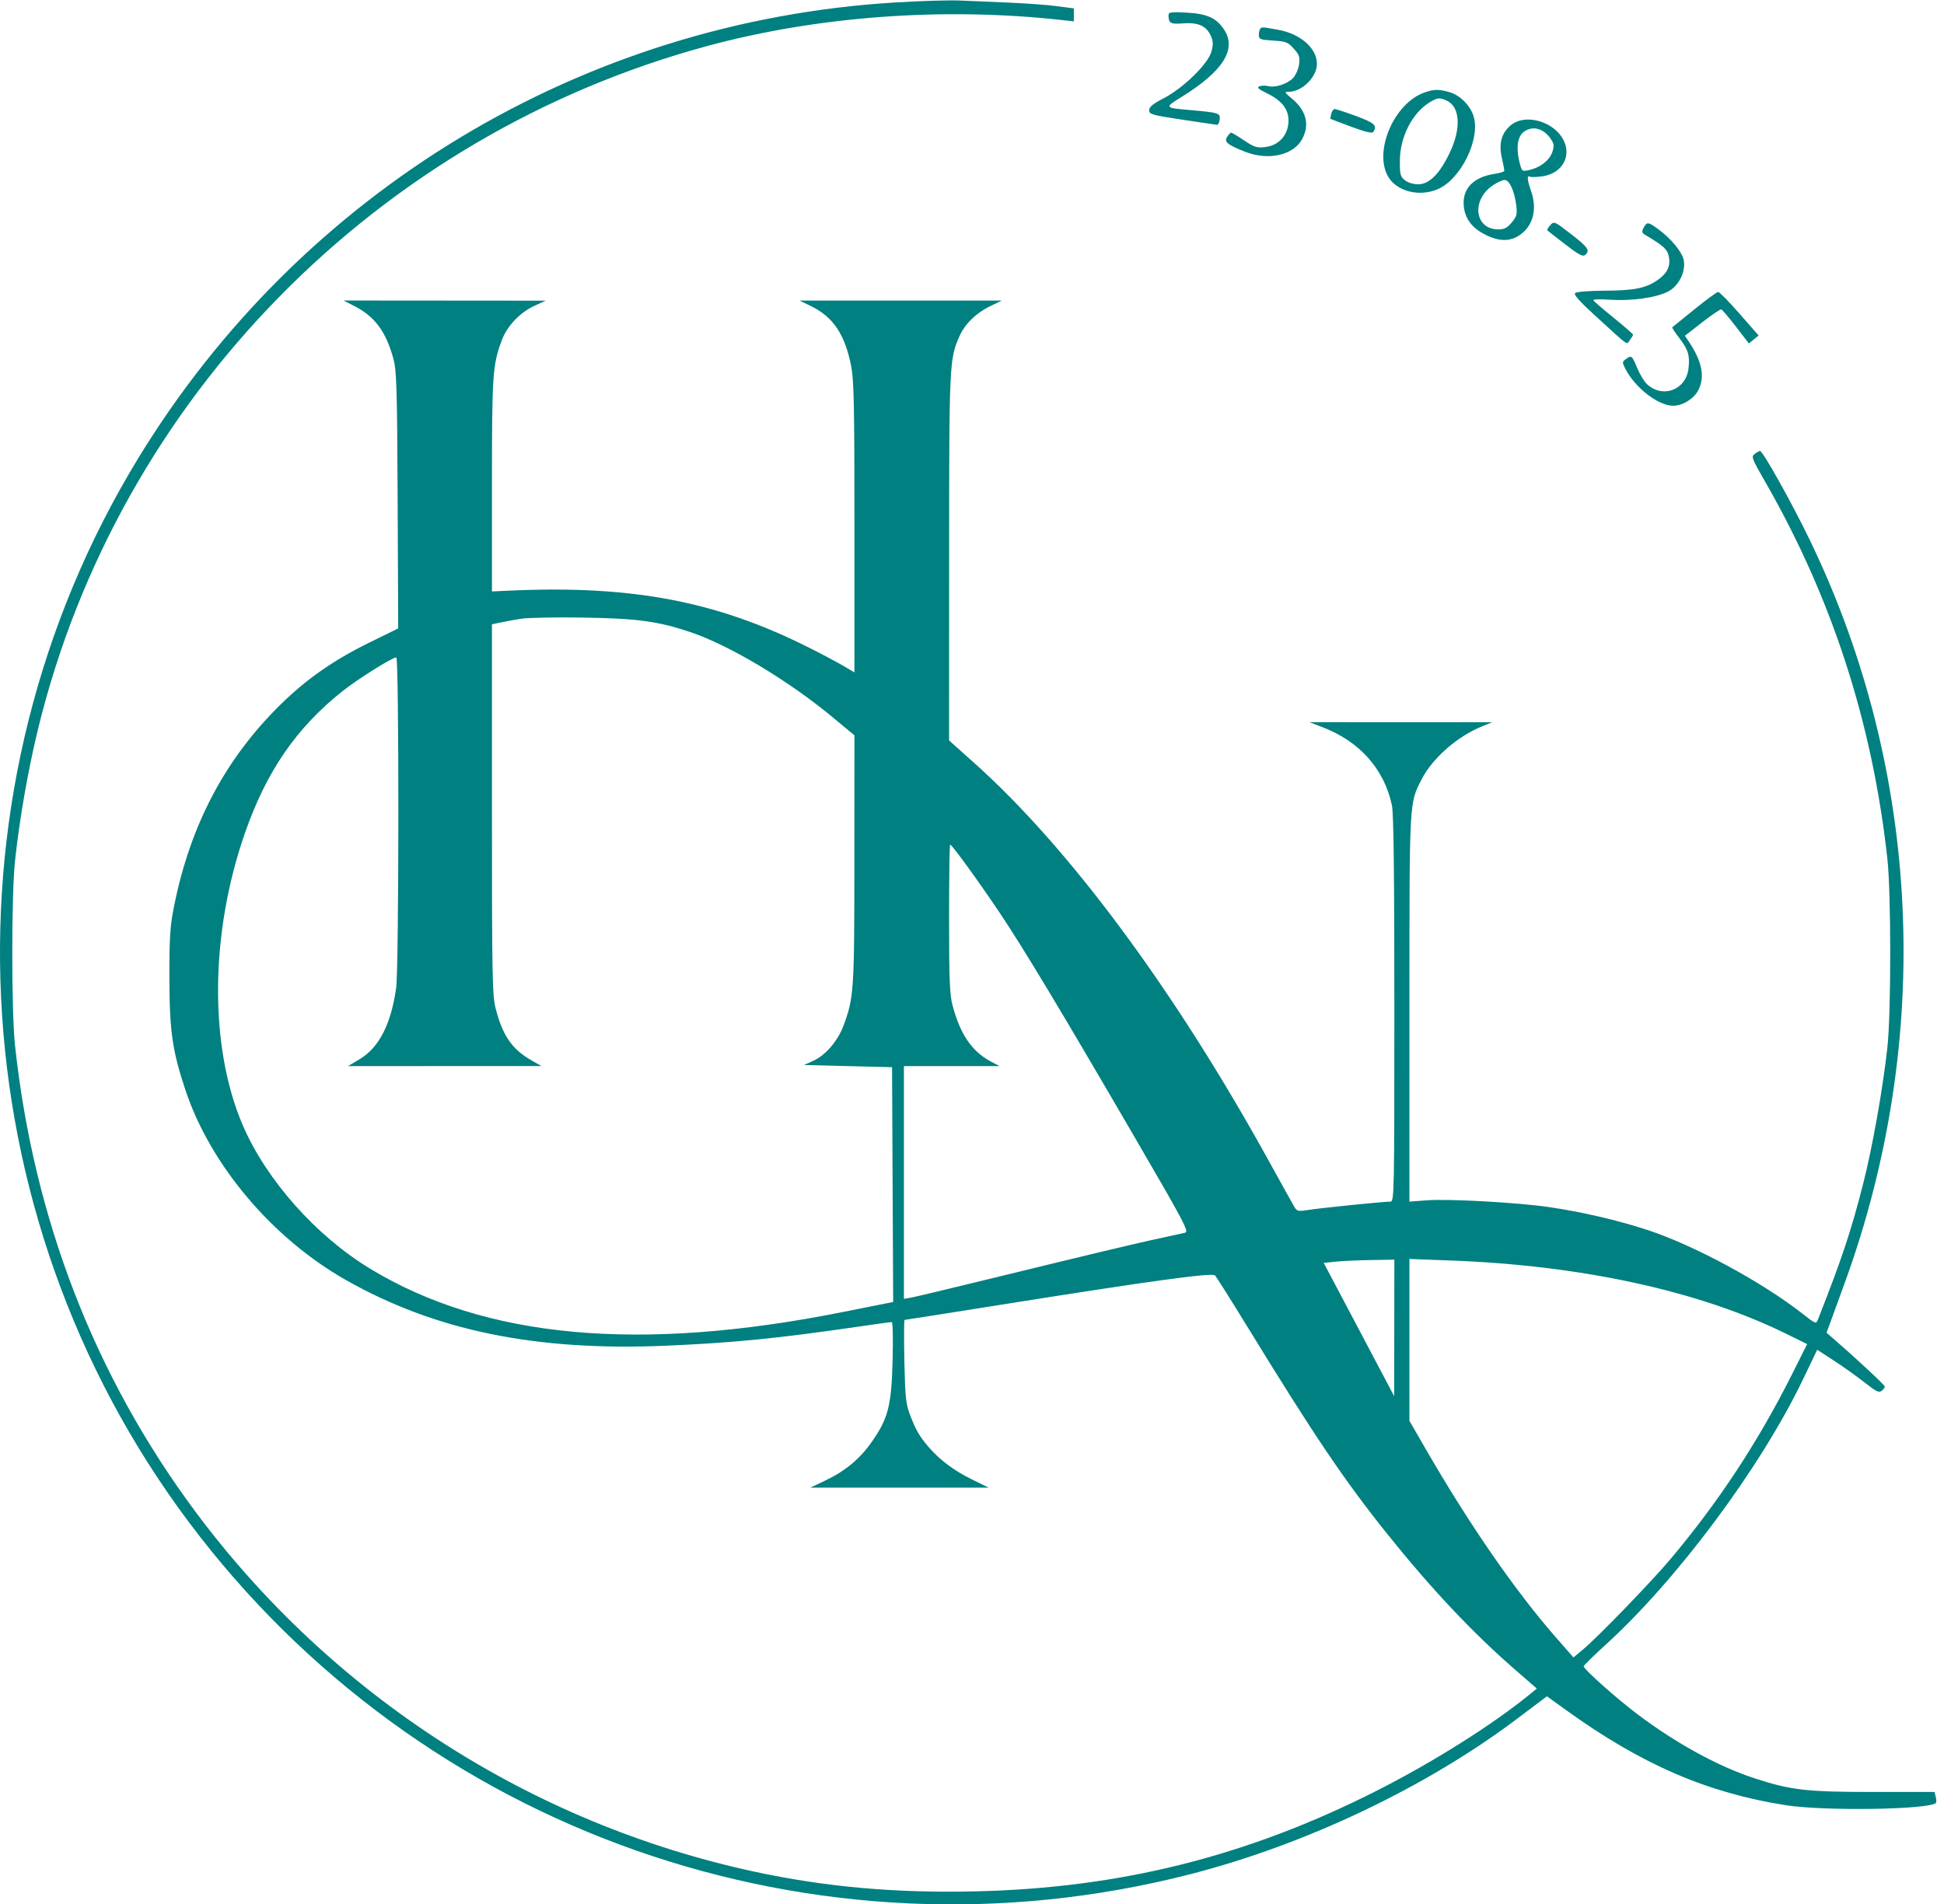 <svg width="49" height="48" viewBox="0 0 49 48" fill="none" xmlns="http://www.w3.org/2000/svg">
<path fill-rule="evenodd" clip-rule="evenodd" d="M22.567 0.062C14.696 0.536 7.589 4.818 3.48 11.559C-1.591 19.88 -1.082 30.57 4.759 38.372C10.611 46.188 20.562 49.682 30.022 47.244C32.929 46.494 35.955 45.053 38.243 43.328L38.992 42.764L39.48 43.116C41.376 44.483 43.041 45.203 45.02 45.511C45.993 45.662 48.626 45.622 48.795 45.453C48.811 45.438 48.809 45.37 48.792 45.301L48.761 45.176H47.227C45.536 45.176 45.14 45.131 44.218 44.829C43.31 44.533 42.243 43.948 41.273 43.216C40.741 42.815 39.918 42.081 39.918 42.008C39.918 41.986 40.156 41.751 40.446 41.488C42.264 39.84 44.377 37.002 45.445 34.776L45.804 34.028L46.236 34.309C46.474 34.464 46.821 34.712 47.008 34.86C47.289 35.082 47.363 35.118 47.429 35.063C47.473 35.026 47.509 34.978 47.509 34.956C47.509 34.92 46.792 34.251 46.244 33.776L46.04 33.599L46.499 32.339C48.742 26.177 48.428 19.441 45.624 13.628C45.169 12.685 44.434 11.369 44.362 11.369C44.345 11.369 44.285 11.402 44.231 11.442C44.136 11.511 44.151 11.551 44.494 12.148C46.176 15.078 47.194 18.216 47.572 21.644C47.669 22.514 47.669 25.546 47.572 26.416C47.458 27.448 47.199 28.909 46.969 29.816C46.663 31.021 46.43 31.723 45.824 33.263C45.776 33.384 45.77 33.382 45.435 33.12C44.407 32.314 42.692 31.389 41.511 31.003C40.754 30.757 39.871 30.552 39.036 30.43C38.251 30.315 36.525 30.22 35.973 30.26L35.526 30.293V25.424C35.526 20.134 35.519 20.267 35.829 19.655C36.1 19.121 36.73 18.565 37.353 18.313L37.613 18.207L35.309 18.207L33.004 18.206L33.345 18.337C34.276 18.696 34.892 19.392 35.085 20.305C35.128 20.505 35.146 22.067 35.146 25.442C35.146 30.115 35.142 30.293 35.047 30.293C34.869 30.293 33.284 30.454 32.987 30.502C32.725 30.544 32.693 30.538 32.63 30.434C32.593 30.371 32.291 29.829 31.96 29.229C29.591 24.94 26.946 21.37 24.545 19.224L23.922 18.667L23.923 14.056C23.924 9.162 23.929 9.053 24.183 8.478C24.321 8.167 24.604 7.89 24.962 7.717L25.251 7.578H22.702H20.154L20.431 7.712C20.997 7.986 21.289 8.415 21.451 9.211C21.524 9.567 21.537 10.179 21.537 13.29V16.951L21.255 16.785C21.099 16.694 20.703 16.483 20.373 16.318C18.064 15.159 15.938 14.753 12.888 14.888L12.4 14.91V12.231C12.4 9.424 12.415 9.2 12.651 8.57C12.784 8.216 13.112 7.872 13.476 7.707L13.756 7.58L11.207 7.578L8.659 7.576L8.93 7.715C9.449 7.979 9.731 8.361 9.917 9.05C9.997 9.348 10.01 9.792 10.023 12.616L10.037 15.842L9.294 16.208C8.41 16.642 7.723 17.122 7.073 17.76C5.677 19.131 4.801 20.788 4.39 22.833C4.286 23.349 4.269 23.604 4.27 24.654C4.272 25.993 4.343 26.489 4.675 27.484C5.305 29.371 6.857 31.211 8.709 32.264C10.961 33.544 13.496 34.066 16.78 33.926C18.497 33.852 19.573 33.745 21.699 33.436C22.102 33.377 22.452 33.329 22.478 33.329C22.503 33.329 22.513 33.762 22.499 34.291C22.47 35.44 22.387 35.761 21.971 36.354C21.665 36.789 21.299 37.091 20.777 37.337L20.425 37.504L22.672 37.504L24.92 37.504L24.489 37.292C24.043 37.073 23.679 36.799 23.401 36.473C23.176 36.209 23.09 36.062 22.945 35.688C22.832 35.398 22.816 35.249 22.795 34.319C22.783 33.745 22.785 33.275 22.801 33.275C22.817 33.275 23.911 33.103 25.233 32.892C29.037 32.287 30.554 32.079 30.626 32.154C30.659 32.189 31.023 32.766 31.435 33.437C33.117 36.182 33.884 37.319 34.957 38.659C36.076 40.056 37.123 41.168 38.202 42.104L38.737 42.569L38.582 42.696C37.644 43.467 36.12 44.427 34.685 45.153C31.427 46.801 28.224 47.602 24.57 47.682C22.554 47.727 20.804 47.57 19.015 47.185C13.386 45.972 8.366 42.738 4.924 38.107C2.382 34.686 0.852 30.732 0.379 26.361C0.286 25.501 0.286 22.559 0.379 21.698C0.496 20.621 0.705 19.423 0.957 18.385C2.987 10.05 9.504 3.403 17.849 1.154C20.622 0.407 23.785 0.176 26.755 0.504L27.067 0.539V0.375V0.211L26.62 0.153C26.374 0.121 25.831 0.082 25.413 0.065C24.996 0.048 24.447 0.025 24.193 0.013C23.94 0.001 23.208 0.023 22.567 0.062ZM29.453 0.378C29.453 0.584 29.505 0.615 29.807 0.59C30.186 0.559 30.397 0.647 30.509 0.882C30.581 1.033 30.585 1.107 30.536 1.297C30.454 1.607 29.829 2.22 29.328 2.479C29.058 2.619 28.965 2.695 28.965 2.779C28.965 2.882 29.031 2.901 29.792 3.016C30.247 3.084 30.643 3.143 30.673 3.147C30.703 3.151 30.735 3.09 30.744 3.011C30.762 2.85 30.725 2.838 29.968 2.772C29.351 2.718 29.347 2.712 29.777 2.447C30.832 1.796 31.184 1.236 30.849 0.739C30.654 0.449 30.42 0.345 29.905 0.318C29.523 0.298 29.453 0.307 29.453 0.378ZM31.766 0.724C31.747 0.743 31.73 0.814 31.73 0.88C31.73 0.99 31.762 1.002 32.09 1.023C32.416 1.044 32.465 1.063 32.611 1.227C32.749 1.381 32.768 1.439 32.744 1.622C32.728 1.74 32.66 1.895 32.593 1.967C32.451 2.117 32.146 2.217 31.964 2.171C31.895 2.154 31.796 2.156 31.744 2.176C31.671 2.205 31.717 2.246 31.947 2.358C32.34 2.55 32.509 2.794 32.473 3.12C32.438 3.444 32.21 3.672 31.886 3.708C31.68 3.731 31.61 3.709 31.359 3.54C31.199 3.432 31.052 3.344 31.033 3.344C31.013 3.344 30.967 3.393 30.93 3.452C30.85 3.58 30.936 3.65 31.393 3.829C31.973 4.055 32.604 3.913 32.822 3.506C33.018 3.142 32.926 2.784 32.559 2.482C32.377 2.331 32.369 2.314 32.479 2.314C32.819 2.314 33.194 1.944 33.194 1.609C33.194 1.212 32.773 0.847 32.198 0.747C31.796 0.677 31.812 0.678 31.766 0.724ZM35.897 2.335C35.15 2.602 34.631 3.781 34.976 4.43C35.186 4.825 35.78 4.978 36.258 4.761C36.821 4.506 37.304 3.53 37.151 2.959C37.073 2.67 36.807 2.398 36.526 2.32C36.255 2.245 36.143 2.247 35.897 2.335ZM36.038 2.578C35.6 2.845 35.29 3.446 35.285 4.04C35.282 4.395 35.295 4.449 35.41 4.542C35.486 4.604 35.622 4.646 35.747 4.646C36.026 4.646 36.289 4.382 36.543 3.848C36.835 3.233 36.803 2.691 36.466 2.537C36.287 2.455 36.23 2.461 36.038 2.578ZM33.555 2.867C33.538 2.933 33.529 2.991 33.535 2.996C33.541 3.001 33.778 3.091 34.062 3.196C34.428 3.332 34.588 3.369 34.617 3.325C34.72 3.164 34.645 3.096 34.177 2.924C33.913 2.827 33.672 2.748 33.642 2.748C33.611 2.748 33.572 2.802 33.555 2.867ZM38.082 3.156C37.846 3.355 37.773 3.615 37.854 3.975C37.89 4.134 37.918 4.283 37.917 4.306C37.916 4.329 37.807 4.363 37.674 4.383C37.141 4.461 36.854 4.758 36.895 5.191C36.925 5.514 37.103 5.75 37.445 5.92C37.784 6.089 38.056 6.093 38.297 5.932C38.644 5.7 38.755 5.277 38.589 4.808C38.497 4.548 38.484 4.408 38.557 4.452C38.583 4.469 38.724 4.466 38.868 4.447C39.408 4.373 39.651 3.88 39.36 3.448C39.077 3.028 38.414 2.876 38.082 3.156ZM38.414 3.319C38.257 3.428 38.21 3.711 38.291 4.051C38.356 4.322 38.36 4.326 38.528 4.29C38.897 4.212 39.159 3.952 39.159 3.663C39.159 3.602 39.087 3.481 39 3.394C38.822 3.216 38.601 3.187 38.414 3.319ZM37.626 4.674C37.081 5.045 37.167 5.777 37.758 5.783C37.916 5.784 37.986 5.749 38.103 5.61C38.23 5.459 38.245 5.403 38.219 5.182C38.177 4.824 38.047 4.537 37.927 4.537C37.873 4.537 37.737 4.599 37.626 4.674ZM39.075 5.678C39.022 5.737 38.989 5.795 39.001 5.807C39.013 5.819 39.216 5.978 39.451 6.159C39.785 6.418 39.895 6.476 39.952 6.429C40.086 6.318 40.031 6.235 39.599 5.901C39.178 5.576 39.171 5.572 39.075 5.678ZM41.43 5.741C41.377 5.841 41.382 5.87 41.461 5.917C41.937 6.2 42.03 6.286 42.066 6.476C42.111 6.718 42.019 6.9 41.765 7.071C41.473 7.268 41.185 7.324 40.448 7.328C40.05 7.331 39.734 7.356 39.701 7.389C39.663 7.427 39.818 7.603 40.202 7.953C41.095 8.768 40.99 8.695 41.082 8.573C41.126 8.515 41.162 8.455 41.163 8.438C41.164 8.422 40.945 8.231 40.677 8.014C40.409 7.797 40.177 7.598 40.161 7.572C40.144 7.545 40.329 7.538 40.58 7.556C41.114 7.593 41.741 7.506 42.041 7.352C42.313 7.214 42.495 6.852 42.441 6.562C42.402 6.355 42.121 6.013 41.794 5.775C41.539 5.59 41.512 5.588 41.43 5.741ZM42.71 7.798C42.412 8.038 42.16 8.242 42.151 8.251C42.141 8.26 42.22 8.382 42.327 8.521C42.555 8.82 42.597 8.959 42.56 9.288C42.499 9.832 41.907 10.054 41.511 9.682C41.442 9.618 41.332 9.434 41.265 9.274C41.134 8.957 41.124 8.949 40.979 9.055C40.886 9.123 40.885 9.135 40.974 9.308C41.219 9.78 41.798 10.226 42.169 10.229C42.405 10.231 42.686 10.061 42.801 9.848C42.982 9.51 42.907 9.116 42.562 8.602L42.469 8.465L42.906 8.125C43.145 7.937 43.362 7.792 43.388 7.801C43.413 7.81 43.579 8.007 43.758 8.238L44.081 8.658L44.205 8.558L44.328 8.458L43.845 7.907C43.58 7.604 43.338 7.358 43.307 7.359C43.277 7.36 43.008 7.557 42.71 7.798ZM13.132 15.599C12.968 15.625 12.736 15.668 12.617 15.693L12.4 15.739V20.399C12.4 24.649 12.408 25.092 12.494 25.427C12.671 26.113 12.908 26.455 13.403 26.736L13.647 26.875L11.21 26.876L8.772 26.877L9.068 26.7C9.556 26.409 9.859 25.814 9.986 24.898C10.057 24.388 10.06 16.574 9.989 16.574C9.884 16.574 9.009 17.124 8.622 17.433C7.461 18.36 6.714 19.45 6.171 21.009C5.288 23.546 5.27 26.406 6.125 28.381C6.718 29.752 7.967 31.157 9.324 31.981C12.231 33.745 16.111 34.101 21.252 33.075L22.513 32.823L22.499 29.863L22.485 26.904L21.375 26.877L20.265 26.849L20.498 26.744C20.806 26.606 21.116 26.245 21.26 25.86C21.524 25.147 21.535 24.992 21.535 21.663L21.537 18.538L20.991 18.085C19.867 17.152 18.375 16.26 17.388 15.931C16.573 15.659 16.054 15.59 14.677 15.569C13.992 15.559 13.296 15.572 13.132 15.599ZM23.922 23.151C23.922 24.654 23.938 25.072 24.006 25.332C24.198 26.07 24.497 26.509 24.979 26.763L25.195 26.877H23.989H22.784V29.811V32.745L22.987 32.708C23.099 32.688 24.325 32.394 25.712 32.054C27.098 31.714 28.575 31.361 28.992 31.27C29.41 31.18 29.804 31.093 29.869 31.078C29.976 31.054 29.865 30.843 28.574 28.625C26.73 25.457 25.809 23.925 25.208 23.027C24.683 22.241 23.994 21.292 23.949 21.292C23.934 21.292 23.922 22.128 23.922 23.151ZM33.673 31.806L33.365 31.838L34.125 33.275C34.543 34.065 34.942 34.821 35.013 34.956L35.141 35.2L35.144 33.478L35.146 31.756L34.563 31.766C34.243 31.771 33.842 31.789 33.673 31.806ZM35.526 33.779V35.82L35.926 36.513C37.028 38.423 38.177 40.087 39.206 41.266L39.661 41.785L39.911 41.575C40.281 41.265 41.619 39.882 42.092 39.321C43.317 37.868 44.319 36.344 45.179 34.627L45.55 33.885L45.031 33.629C42.831 32.544 39.856 31.896 36.526 31.776L35.526 31.739V33.779Z" fill="#008080"/>
</svg>

